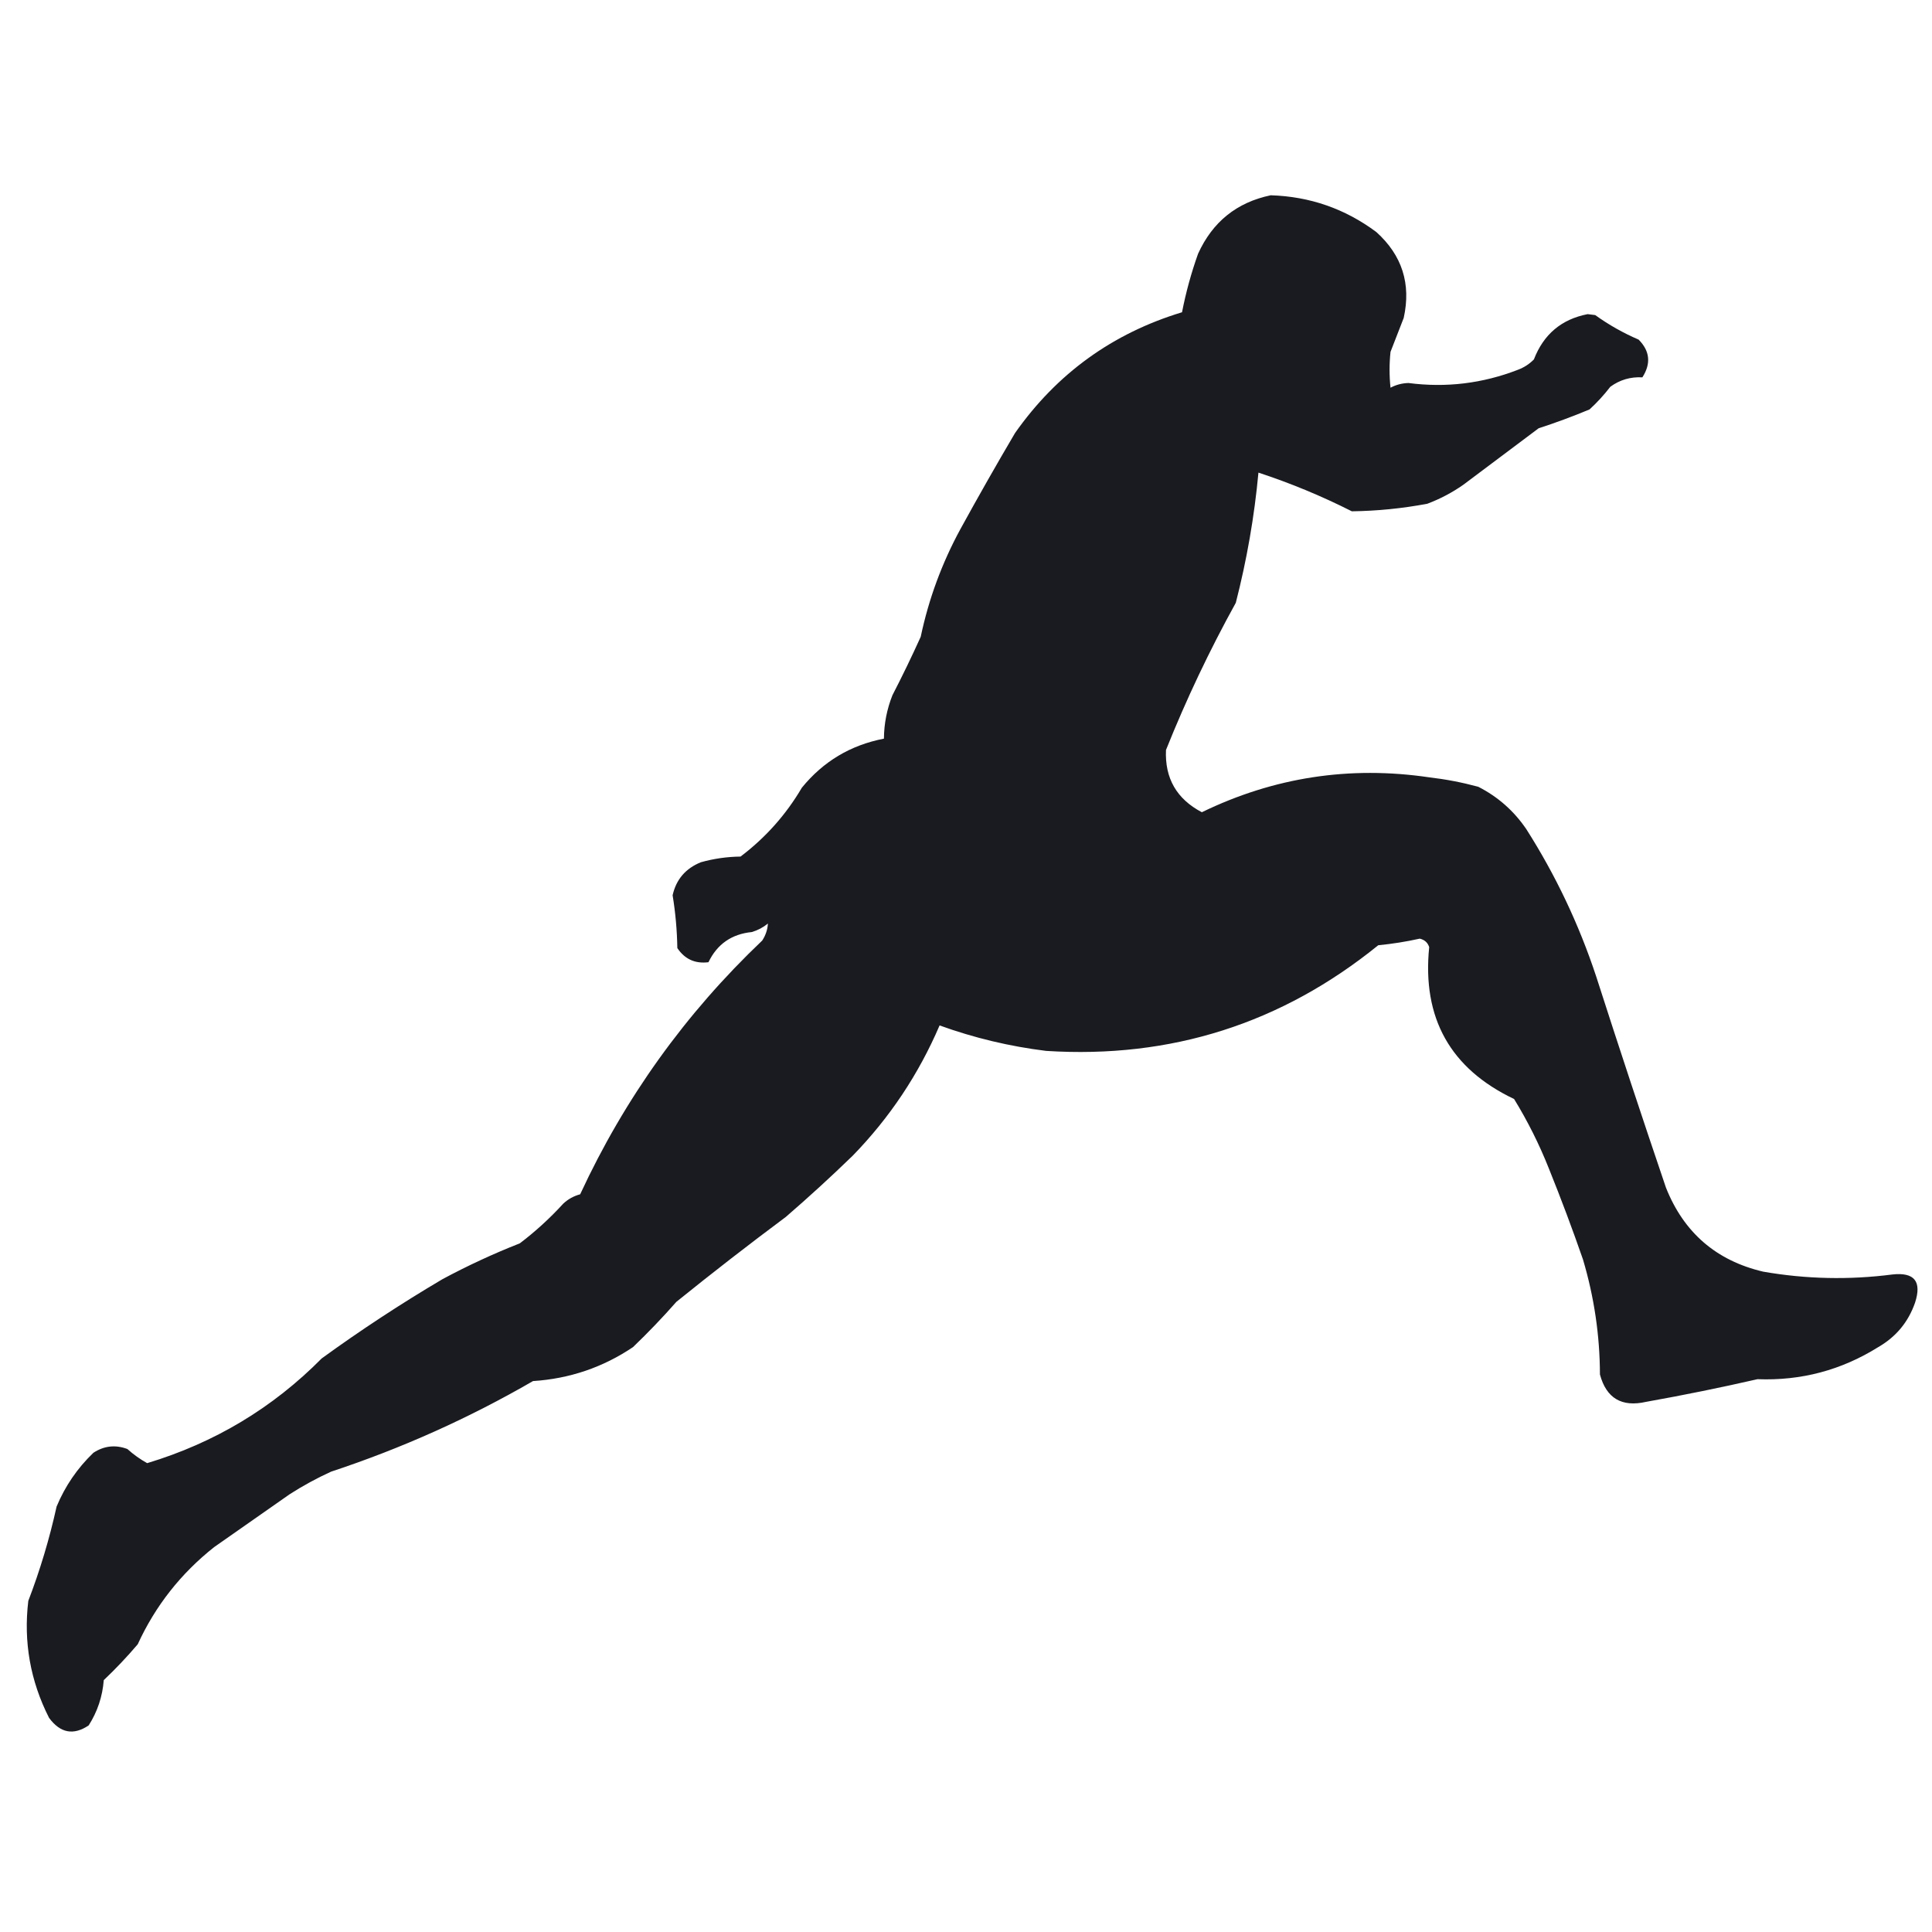 <?xml version="1.0" encoding="UTF-8"?>
<!DOCTYPE svg PUBLIC "-//W3C//DTD SVG 1.1//EN" "http://www.w3.org/Graphics/SVG/1.1/DTD/svg11.dtd">
<svg xmlns="http://www.w3.org/2000/svg" version="1.1" width="1024px" height="1024px" style="shape-rendering:geometricPrecision; text-rendering:geometricPrecision; image-rendering:optimizeQuality; fill-rule:evenodd; clip-rule:evenodd" xmlns:xlink="http://www.w3.org/1999/xlink">
<g><path style="opacity:0.995" fill="#1a1b20" d="M 673.5,103.5 C 694.264,104.143 712.931,110.643 729.5,123C 743.157,135.307 747.991,150.474 744,168.5C 741.661,174.51 739.327,180.51 737,186.5C 736.333,192.833 736.333,199.167 737,205.5C 739.93,203.934 743.097,203.1 746.5,203C 766.438,205.595 785.771,203.262 804.5,196C 807.759,194.789 810.592,192.956 813,190.5C 818.134,177.191 827.634,169.191 841.5,166.5C 842.833,166.667 844.167,166.833 845.5,167C 852.674,172.167 860.34,176.5 868.5,180C 874.5,186.031 875.167,192.698 870.5,200C 864.204,199.656 858.537,201.323 853.5,205C 850.202,209.3 846.535,213.3 842.5,217C 833.633,220.706 824.633,224.039 815.5,227C 802.167,237 788.833,247 775.5,257C 769.609,261.113 763.276,264.446 756.5,267C 743.253,269.49 729.92,270.823 716.5,271C 700.48,262.903 683.98,256.07 667,250.5C 664.851,273.725 660.851,296.725 655,319.5C 641.045,344.742 628.712,370.742 618,397.5C 617.321,412.468 623.654,423.468 637,430.5C 675.182,411.961 715.349,405.794 757.5,412C 766.291,413.025 774.958,414.692 783.5,417C 793.909,422.295 802.409,429.795 809,439.5C 824.544,463.923 836.877,489.923 846,517.5C 858.028,554.952 870.362,592.286 883,629.5C 892.482,653.321 909.649,668.155 934.5,674C 957.233,677.957 980.067,678.457 1003,675.5C 1014.69,674.2 1018.69,679.2 1015,690.5C 1011.42,700.744 1004.92,708.577 995.5,714C 975.959,726.219 954.625,731.886 931.5,731C 911.93,735.476 892.263,739.476 872.5,743C 859.561,745.955 851.395,741.122 848,728.5C 847.941,707.805 844.941,687.471 839,667.5C 833.396,651.356 827.396,635.356 821,619.5C 815.888,606.609 809.721,594.276 802.5,582.5C 768.695,566.408 753.695,539.574 757.5,502C 756.731,499.599 755.064,498.099 752.5,497.5C 745.253,499.116 737.919,500.282 730.5,501C 679.239,542.53 620.573,561.196 554.5,557C 535.137,554.617 516.303,550.117 498,543.5C 486.896,569.391 471.563,592.391 452,612.5C 440.544,623.617 428.711,634.45 416.5,645C 396.881,659.618 377.547,674.618 358.5,690C 351.198,698.303 343.531,706.303 335.5,714C 319.546,724.746 301.879,730.746 282.5,732C 248.527,751.663 212.86,767.663 175.5,780C 167.847,783.492 160.513,787.492 153.5,792C 140.167,801.333 126.833,810.667 113.5,820C 95.839,833.983 82.339,851.15 73,871.5C 67.31,878.188 61.31,884.522 55,890.5C 54.322,899.2 51.656,907.2 47,914.5C 38.946,919.913 31.946,918.58 26,910.5C 16.072,890.929 12.405,870.262 15,848.5C 21.235,832.234 26.235,815.568 30,798.5C 34.517,787.649 41.017,778.149 49.5,770C 55.183,766.299 61.183,765.632 67.5,768C 70.732,770.903 74.232,773.403 78,775.5C 113.701,764.735 144.534,746.235 170.5,720C 191.149,705.005 212.482,691.005 234.5,678C 247.786,670.857 261.453,664.524 275.5,659C 283.766,652.738 291.432,645.738 298.5,638C 301.062,635.587 304.062,633.92 307.5,633C 331.107,582.054 363.274,537.221 404,498.5C 405.832,495.672 406.832,492.672 407,489.5C 404.489,491.563 401.656,493.063 398.5,494C 387.777,495.073 380.11,500.406 375.5,510C 368.429,510.88 362.929,508.38 359,502.5C 358.848,493.099 358.014,483.766 356.5,474.5C 358.393,466.1 363.393,460.267 371.5,457C 378.361,455.087 385.361,454.087 392.5,454C 405.759,443.973 416.593,431.806 425,417.5C 436.336,403.58 450.836,394.914 468.5,391.5C 468.566,383.568 470.066,375.901 473,368.5C 478.288,358.258 483.288,347.925 488,337.5C 492.226,317.49 499.226,298.49 509,280.5C 518.414,263.337 528.08,246.337 538,229.5C 560.154,198.007 589.654,176.673 626.5,165.5C 628.547,154.979 631.381,144.646 635,134.5C 642.661,117.604 655.495,107.271 673.5,103.5 Z"/></g>
</svg>
